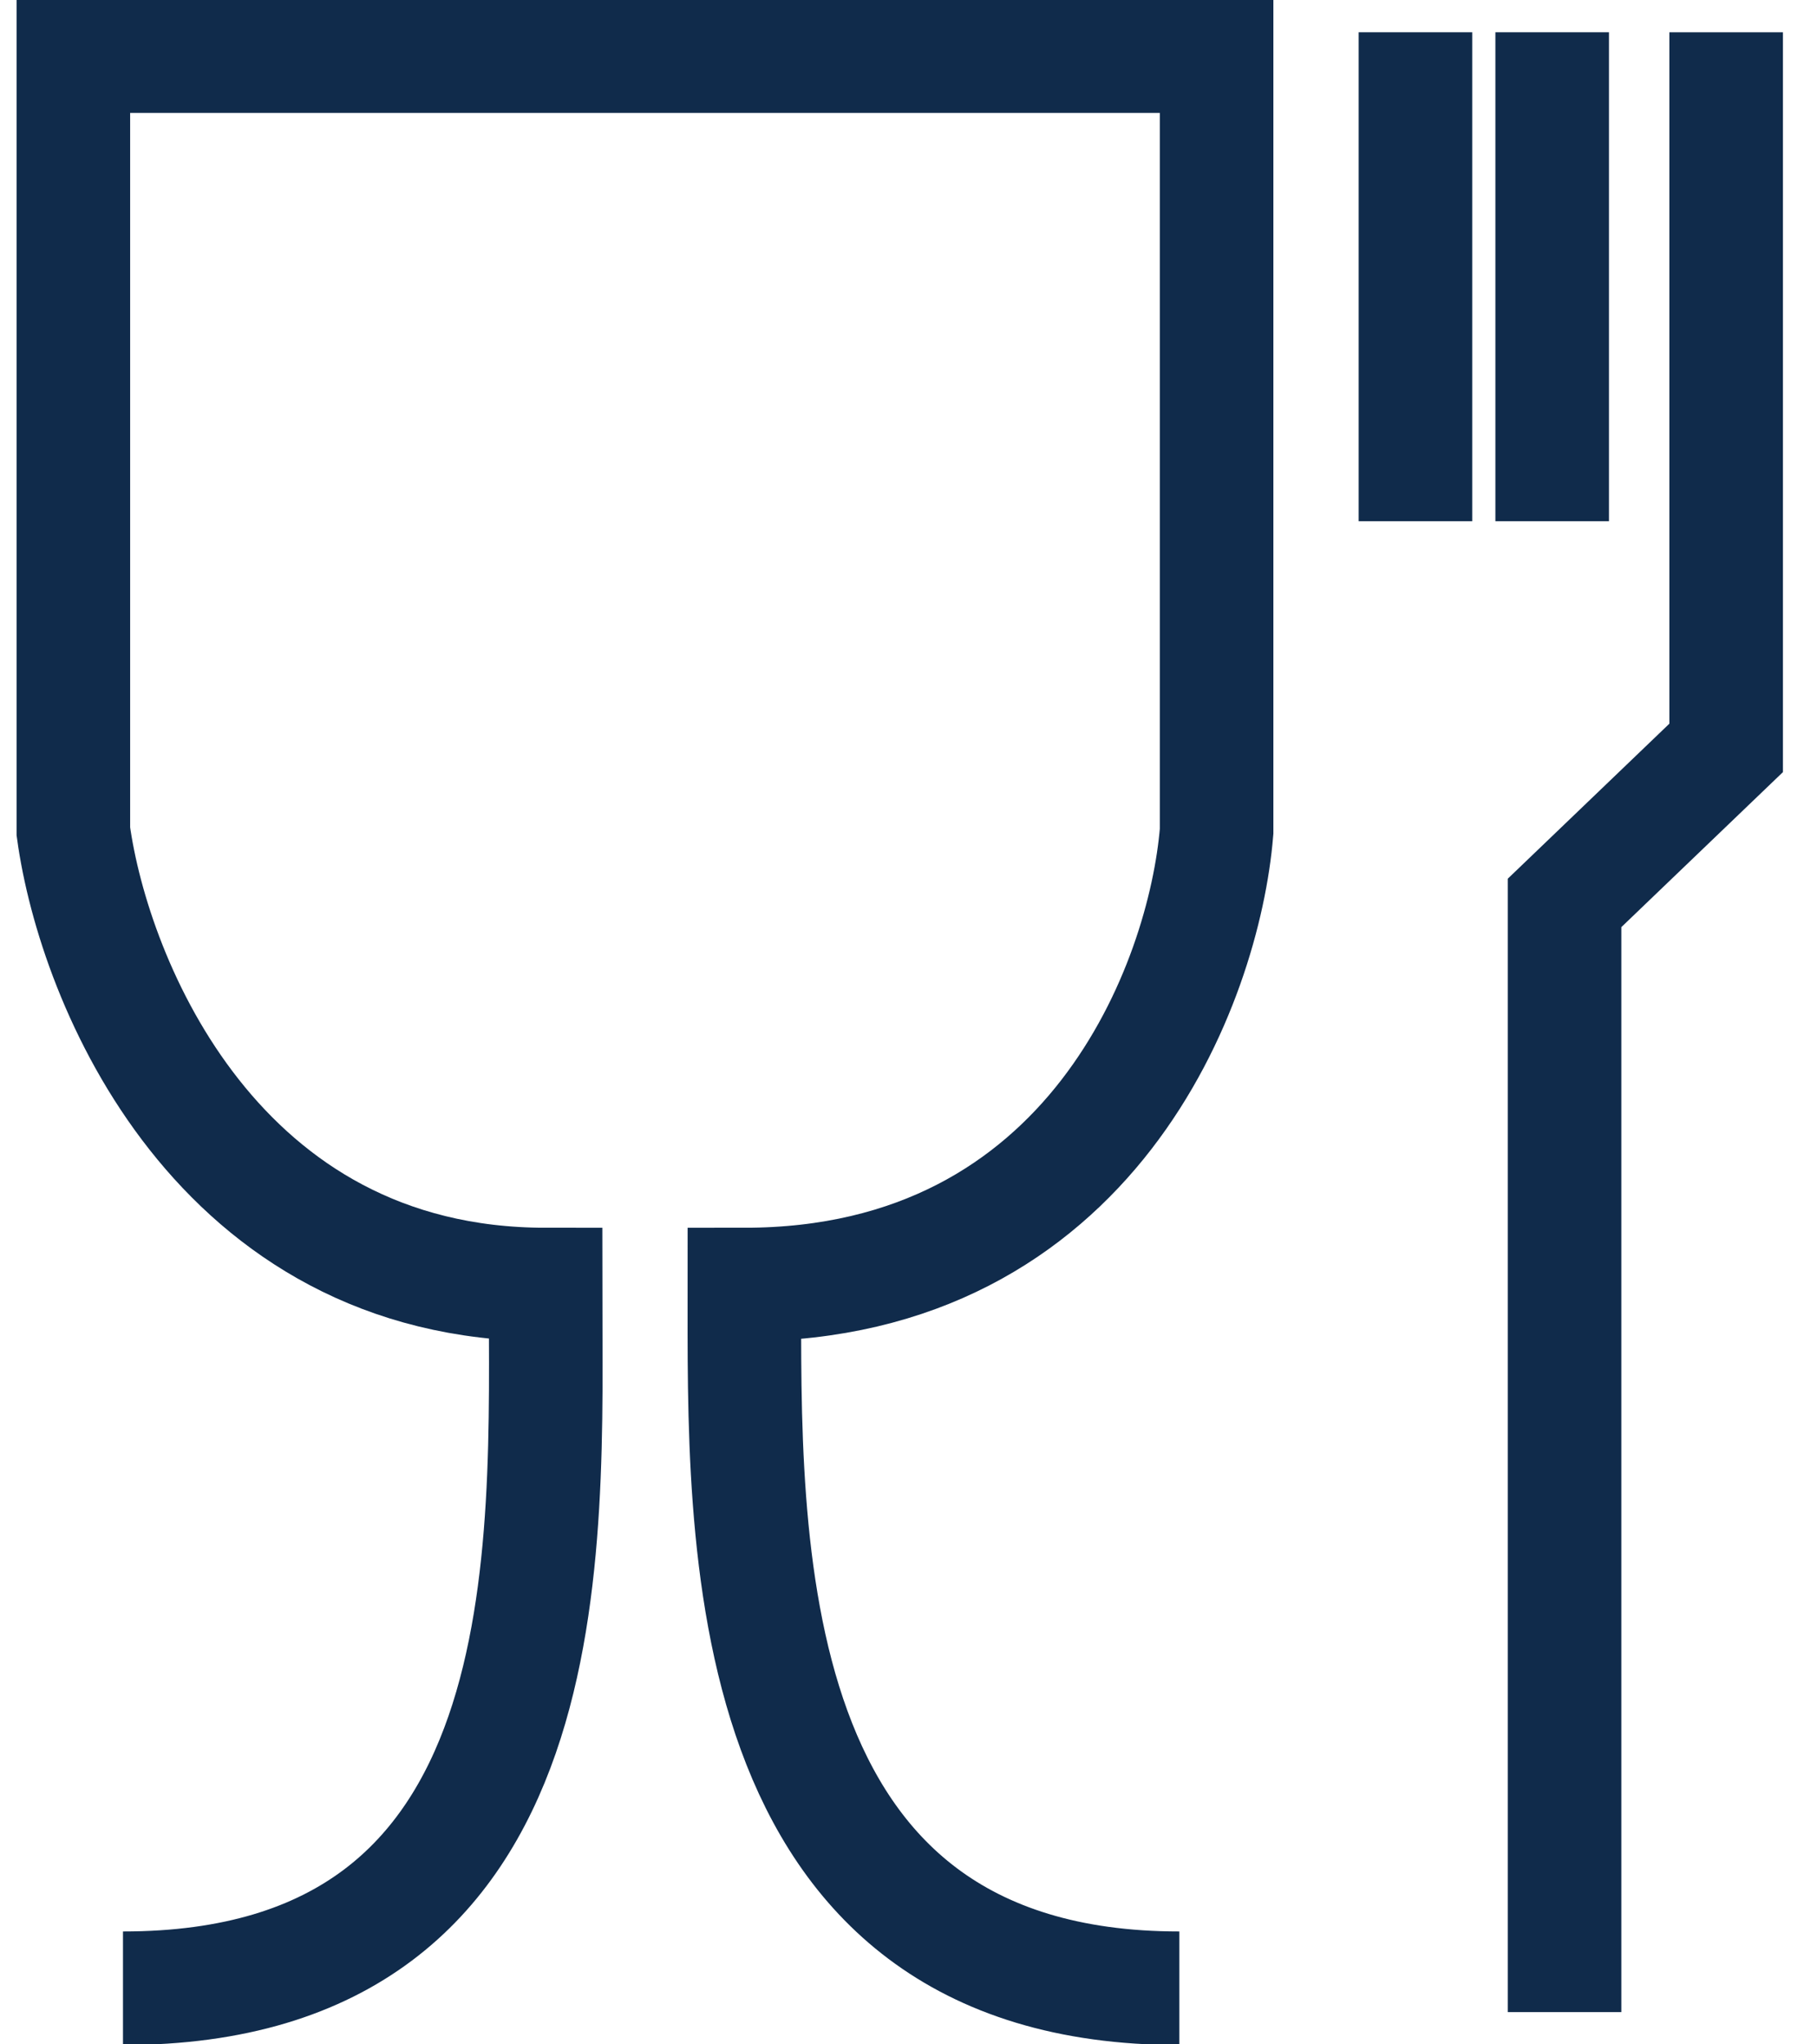 <svg width="16" height="18" viewBox="0 0 16 18" fill="none" xmlns="http://www.w3.org/2000/svg">
<g id="Group 6">
<path id="Vector 6" d="M12.464 0.284V4.589" stroke="#102B4B"/>
<path id="Vector 7" d="M13.668 0.284V4.589" stroke="#102B4B"/>
<path id="Vector 8" d="M15.2 0.284V4.589V6.585L13.777 7.95V17.716" stroke="#102B4B"/>
<path id="Vector 9" d="M10.385 17.506C6.446 17.506 6.555 13.516 6.555 11.31C9.619 11.31 10.604 8.65 10.713 7.32V0.494H0.646L0.646 7.32C0.828 8.65 1.915 11.31 4.804 11.31C4.804 13.621 5.023 17.506 1.083 17.506" stroke="#102B4B"/>
</g>
</svg>
